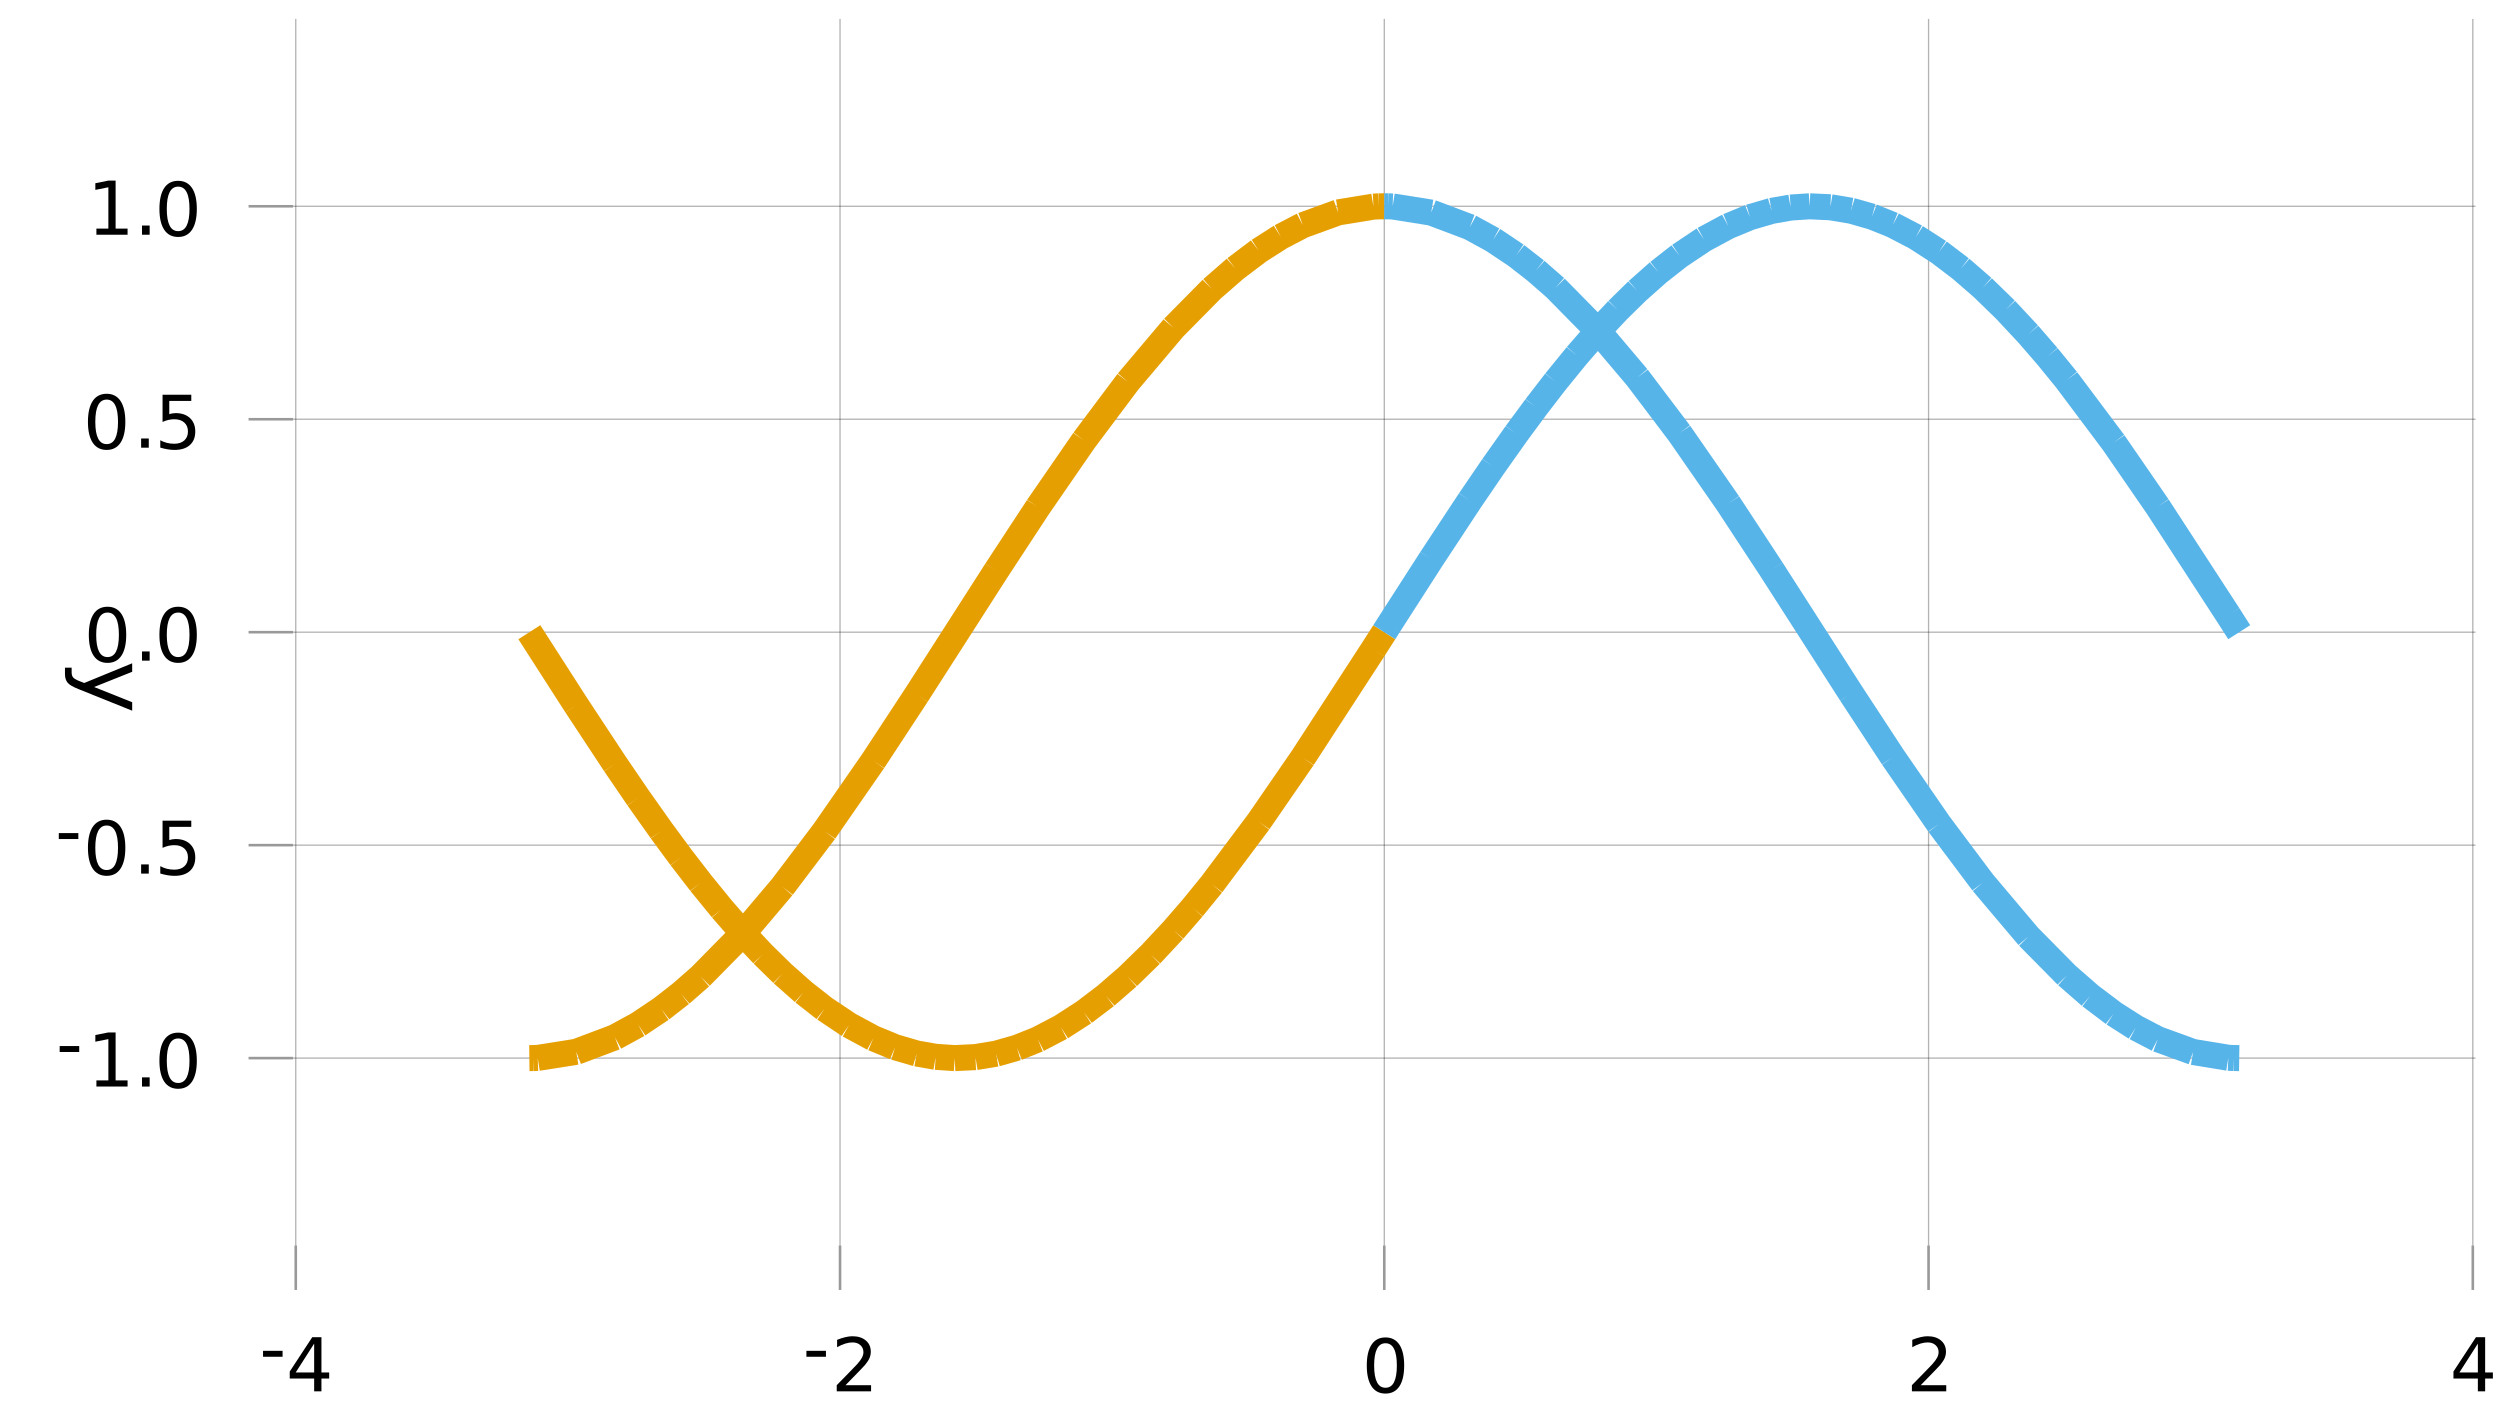 <?xml version="1.0" encoding="UTF-8"?>
<svg xmlns="http://www.w3.org/2000/svg" xmlns:xlink="http://www.w3.org/1999/xlink" width="960pt" height="540pt" viewBox="0 0 960 540" version="1.1">
<defs>
<g>
<symbol overflow="visible" id="glyph0-0">
<path style="stroke:none;" d="M 1.422 5.031 L 1.422 -20.094 L 15.672 -20.094 L 15.672 5.031 Z M 3.016 3.453 L 14.078 3.453 L 14.078 -18.5 L 3.016 -18.5 Z M 3.016 3.453 "/>
</symbol>
<symbol overflow="visible" id="glyph0-1">
<path style="stroke:none;" d="M 1.391 -8.953 L 8.891 -8.953 L 8.891 -6.672 L 1.391 -6.672 Z M 1.391 -8.953 "/>
</symbol>
<symbol overflow="visible" id="glyph0-2">
<path style="stroke:none;" d="M 10.766 -18.328 L 3.672 -7.234 L 10.766 -7.234 Z M 10.031 -20.781 L 13.562 -20.781 L 13.562 -7.234 L 16.531 -7.234 L 16.531 -4.906 L 13.562 -4.906 L 13.562 0 L 10.766 0 L 10.766 -4.906 L 1.391 -4.906 L 1.391 -7.609 Z M 10.031 -20.781 "/>
</symbol>
<symbol overflow="visible" id="glyph0-3">
<path style="stroke:none;" d="M 5.469 -2.359 L 15.281 -2.359 L 15.281 0 L 2.094 0 L 2.094 -2.359 C 3.156 -3.461 4.609 -4.945 6.453 -6.812 C 8.297 -8.676 9.453 -9.875 9.922 -10.406 C 10.816 -11.414 11.441 -12.27 11.797 -12.969 C 12.16 -13.676 12.344 -14.367 12.344 -15.047 C 12.344 -16.148 11.953 -17.047 11.172 -17.734 C 10.398 -18.43 9.395 -18.781 8.156 -18.781 C 7.27 -18.781 6.336 -18.629 5.359 -18.328 C 4.379 -18.023 3.336 -17.562 2.234 -16.938 L 2.234 -19.781 C 3.359 -20.227 4.41 -20.566 5.391 -20.797 C 6.379 -21.035 7.281 -21.156 8.094 -21.156 C 10.25 -21.156 11.969 -20.613 13.25 -19.531 C 14.531 -18.457 15.172 -17.02 15.172 -15.219 C 15.172 -14.363 15.008 -13.551 14.688 -12.781 C 14.363 -12.02 13.781 -11.125 12.938 -10.094 C 12.707 -9.82 11.969 -9.039 10.719 -7.75 C 9.477 -6.469 7.727 -4.672 5.469 -2.359 Z M 5.469 -2.359 "/>
</symbol>
<symbol overflow="visible" id="glyph0-4">
<path style="stroke:none;" d="M 9.062 -18.922 C 7.613 -18.922 6.523 -18.207 5.797 -16.781 C 5.066 -15.363 4.703 -13.227 4.703 -10.375 C 4.703 -7.52 5.066 -5.379 5.797 -3.953 C 6.523 -2.535 7.613 -1.828 9.062 -1.828 C 10.52 -1.828 11.609 -2.535 12.328 -3.953 C 13.055 -5.379 13.422 -7.52 13.422 -10.375 C 13.422 -13.227 13.055 -15.363 12.328 -16.781 C 11.609 -18.207 10.52 -18.922 9.062 -18.922 Z M 9.062 -21.156 C 11.383 -21.156 13.16 -20.234 14.391 -18.391 C 15.617 -16.547 16.234 -13.875 16.234 -10.375 C 16.234 -6.875 15.617 -4.203 14.391 -2.359 C 13.16 -0.516 11.383 0.406 9.062 0.406 C 6.727 0.406 4.945 -0.516 3.719 -2.359 C 2.488 -4.203 1.875 -6.875 1.875 -10.375 C 1.875 -13.875 2.488 -16.547 3.719 -18.391 C 4.945 -20.234 6.727 -21.156 9.062 -21.156 Z M 9.062 -21.156 "/>
</symbol>
<symbol overflow="visible" id="glyph0-5">
<path style="stroke:none;" d="M 3.531 -2.359 L 8.125 -2.359 L 8.125 -18.219 L 3.125 -17.219 L 3.125 -19.781 L 8.094 -20.781 L 10.906 -20.781 L 10.906 -2.359 L 15.5 -2.359 L 15.5 0 L 3.531 0 Z M 3.531 -2.359 "/>
</symbol>
<symbol overflow="visible" id="glyph0-6">
<path style="stroke:none;" d="M 3.047 -3.531 L 5.984 -3.531 L 5.984 0 L 3.047 0 Z M 3.047 -3.531 "/>
</symbol>
<symbol overflow="visible" id="glyph0-7">
<path style="stroke:none;" d="M 3.078 -20.781 L 14.109 -20.781 L 14.109 -18.406 L 5.656 -18.406 L 5.656 -13.312 C 6.062 -13.457 6.469 -13.562 6.875 -13.625 C 7.281 -13.695 7.688 -13.734 8.094 -13.734 C 10.414 -13.734 12.254 -13.098 13.609 -11.828 C 14.961 -10.555 15.641 -8.836 15.641 -6.672 C 15.641 -4.43 14.941 -2.691 13.547 -1.453 C 12.16 -0.211 10.203 0.406 7.672 0.406 C 6.797 0.406 5.906 0.328 5 0.172 C 4.094 0.023 3.16 -0.191 2.203 -0.484 L 2.203 -3.312 C 3.035 -2.852 3.895 -2.516 4.781 -2.297 C 5.676 -2.078 6.617 -1.969 7.609 -1.969 C 9.211 -1.969 10.484 -2.391 11.422 -3.234 C 12.359 -4.078 12.828 -5.223 12.828 -6.672 C 12.828 -8.117 12.359 -9.266 11.422 -10.109 C 10.484 -10.953 9.211 -11.375 7.609 -11.375 C 6.859 -11.375 6.109 -11.289 5.359 -11.125 C 4.617 -10.957 3.859 -10.695 3.078 -10.344 Z M 3.078 -20.781 "/>
</symbol>
<symbol overflow="visible" id="glyph1-0">
<path style="stroke:none;" d="M -6.047 1.703 L 24.109 1.703 L 24.109 18.812 L -6.047 18.812 Z M -4.141 3.625 L -4.141 16.906 L 22.188 16.906 L 22.188 3.625 Z M -4.141 3.625 "/>
</symbol>
<symbol overflow="visible" id="glyph1-1">
<path style="stroke:none;" d="M -1.734 11 C -3.961 10.133 -5.414 9.289 -6.094 8.469 C -6.77 7.645 -7.109 6.539 -7.109 5.156 L -7.109 2.703 L -4.547 2.703 L -4.547 4.516 C -4.547 5.359 -4.344 6.016 -3.938 6.484 C -3.539 6.953 -2.598 7.469 -1.109 8.031 L 0.297 8.578 L 18.703 1.016 L 18.703 4.281 L 4.078 10.125 L 18.703 15.969 L 18.703 19.219 Z M -1.734 11 "/>
</symbol>
</g>
</defs>
<g id="surface31">
<rect x="0" y="0" width="960" height="540" style="fill:rgb(100%,100%,100%);fill-opacity:1;stroke:none;"/>
<g style="fill:rgb(0%,0%,0%);fill-opacity:1;">
  <use xlink:href="#glyph0-1" x="99.617" y="527.668"/>
</g>
<g style="fill:rgb(0%,0%,0%);fill-opacity:1;">
  <use xlink:href="#glyph0-2" x="109.871" y="534.27"/>
</g>
<g style="fill:rgb(0%,0%,0%);fill-opacity:1;">
  <use xlink:href="#glyph0-1" x="308.273" y="527.668"/>
</g>
<g style="fill:rgb(0%,0%,0%);fill-opacity:1;">
  <use xlink:href="#glyph0-3" x="319.211" y="534.27"/>
</g>
<g style="fill:rgb(0%,0%,0%);fill-opacity:1;">
  <use xlink:href="#glyph0-4" x="522.969" y="534.727"/>
</g>
<g style="fill:rgb(0%,0%,0%);fill-opacity:1;">
  <use xlink:href="#glyph0-3" x="732.078" y="534.27"/>
</g>
<g style="fill:rgb(0%,0%,0%);fill-opacity:1;">
  <use xlink:href="#glyph0-2" x="940.734" y="534.27"/>
</g>
<g style="fill:rgb(0%,0%,0%);fill-opacity:1;">
  <use xlink:href="#glyph0-1" x="21.527" y="410.637"/>
</g>
<g style="fill:rgb(0%,0%,0%);fill-opacity:1;">
  <use xlink:href="#glyph0-5" x="33.488" y="417.238"/>
</g>
<g style="fill:rgb(0%,0%,0%);fill-opacity:1;">
  <use xlink:href="#glyph0-6" x="51.484" y="417.238"/>
</g>
<g style="fill:rgb(0%,0%,0%);fill-opacity:1;">
  <use xlink:href="#glyph0-4" x="59.344" y="417.695"/>
</g>
<g style="fill:rgb(0%,0%,0%);fill-opacity:1;">
  <use xlink:href="#glyph0-1" x="21.188" y="328.863"/>
</g>
<g style="fill:rgb(0%,0%,0%);fill-opacity:1;">
  <use xlink:href="#glyph0-4" x="31.895" y="335.918"/>
</g>
<g style="fill:rgb(0%,0%,0%);fill-opacity:1;">
  <use xlink:href="#glyph0-6" x="51.145" y="335.465"/>
</g>
<g style="fill:rgb(0%,0%,0%);fill-opacity:1;">
  <use xlink:href="#glyph0-7" x="59.344" y="335.918"/>
</g>
<g style="fill:rgb(0%,0%,0%);fill-opacity:1;">
  <use xlink:href="#glyph0-4" x="32.234" y="254.145"/>
</g>
<g style="fill:rgb(0%,0%,0%);fill-opacity:1;">
  <use xlink:href="#glyph0-6" x="51.484" y="253.688"/>
</g>
<g style="fill:rgb(0%,0%,0%);fill-opacity:1;">
  <use xlink:href="#glyph0-4" x="59.344" y="254.145"/>
</g>
<g style="fill:rgb(0%,0%,0%);fill-opacity:1;">
  <use xlink:href="#glyph0-4" x="31.895" y="172.367"/>
</g>
<g style="fill:rgb(0%,0%,0%);fill-opacity:1;">
  <use xlink:href="#glyph0-6" x="51.145" y="171.91"/>
</g>
<g style="fill:rgb(0%,0%,0%);fill-opacity:1;">
  <use xlink:href="#glyph0-7" x="59.344" y="172.367"/>
</g>
<g style="fill:rgb(0%,0%,0%);fill-opacity:1;">
  <use xlink:href="#glyph0-5" x="33.488" y="90.137"/>
</g>
<g style="fill:rgb(0%,0%,0%);fill-opacity:1;">
  <use xlink:href="#glyph0-6" x="51.484" y="90.137"/>
</g>
<g style="fill:rgb(0%,0%,0%);fill-opacity:1;">
  <use xlink:href="#glyph0-4" x="59.344" y="90.59"/>
</g>
<g style="fill:rgb(0%,0%,0%);fill-opacity:1;">
  <use xlink:href="#glyph1-1" x="32.055" y="253.688"/>
</g>
<path style="fill:none;stroke-width:0.5;stroke-linecap:butt;stroke-linejoin:miter;stroke:rgb(0%,0%,0%);stroke-opacity:0.3;stroke-miterlimit:10;" d="M 113.57 478.277 L 113.57 7.25 "/>
<path style="fill:none;stroke-width:0.5;stroke-linecap:butt;stroke-linejoin:miter;stroke:rgb(0%,0%,0%);stroke-opacity:0.3;stroke-miterlimit:10;" d="M 322.57 478.277 L 322.57 7.25 "/>
<path style="fill:none;stroke-width:0.5;stroke-linecap:butt;stroke-linejoin:miter;stroke:rgb(0%,0%,0%);stroke-opacity:0.3;stroke-miterlimit:10;" d="M 531.566 478.277 L 531.566 7.25 "/>
<path style="fill:none;stroke-width:0.5;stroke-linecap:butt;stroke-linejoin:miter;stroke:rgb(0%,0%,0%);stroke-opacity:0.3;stroke-miterlimit:10;" d="M 740.566 478.277 L 740.566 7.25 "/>
<path style="fill:none;stroke-width:0.5;stroke-linecap:butt;stroke-linejoin:miter;stroke:rgb(0%,0%,0%);stroke-opacity:0.3;stroke-miterlimit:10;" d="M 949.562 478.277 L 949.562 7.25 "/>
<path style="fill:none;stroke-width:0.5;stroke-linecap:butt;stroke-linejoin:miter;stroke:rgb(0%,0%,0%);stroke-opacity:0.3;stroke-miterlimit:10;" d="M 112.535 406.312 L 950.598 406.312 "/>
<path style="fill:none;stroke-width:0.5;stroke-linecap:butt;stroke-linejoin:miter;stroke:rgb(0%,0%,0%);stroke-opacity:0.3;stroke-miterlimit:10;" d="M 112.535 324.539 L 950.598 324.539 "/>
<path style="fill:none;stroke-width:0.5;stroke-linecap:butt;stroke-linejoin:miter;stroke:rgb(0%,0%,0%);stroke-opacity:0.3;stroke-miterlimit:10;" d="M 112.535 242.762 L 950.598 242.762 "/>
<path style="fill:none;stroke-width:0.5;stroke-linecap:butt;stroke-linejoin:miter;stroke:rgb(0%,0%,0%);stroke-opacity:0.3;stroke-miterlimit:10;" d="M 112.535 160.988 L 950.598 160.988 "/>
<path style="fill:none;stroke-width:0.5;stroke-linecap:butt;stroke-linejoin:miter;stroke:rgb(0%,0%,0%);stroke-opacity:0.3;stroke-miterlimit:10;" d="M 112.535 79.211 L 950.598 79.211 "/>
<path style="fill:none;stroke-width:1;stroke-linecap:butt;stroke-linejoin:miter;stroke:rgb(0%,0%,0%);stroke-opacity:0.4;stroke-miterlimit:10;" d="M 113.57 495.348 L 113.57 478.277 "/>
<path style="fill:none;stroke-width:1;stroke-linecap:butt;stroke-linejoin:miter;stroke:rgb(0%,0%,0%);stroke-opacity:0.4;stroke-miterlimit:10;" d="M 322.57 495.348 L 322.57 478.277 "/>
<path style="fill:none;stroke-width:1;stroke-linecap:butt;stroke-linejoin:miter;stroke:rgb(0%,0%,0%);stroke-opacity:0.4;stroke-miterlimit:10;" d="M 531.566 495.348 L 531.566 478.277 "/>
<path style="fill:none;stroke-width:1;stroke-linecap:butt;stroke-linejoin:miter;stroke:rgb(0%,0%,0%);stroke-opacity:0.4;stroke-miterlimit:10;" d="M 740.566 495.348 L 740.566 478.277 "/>
<path style="fill:none;stroke-width:1;stroke-linecap:butt;stroke-linejoin:miter;stroke:rgb(0%,0%,0%);stroke-opacity:0.4;stroke-miterlimit:10;" d="M 949.562 495.348 L 949.562 478.277 "/>
<path style="fill:none;stroke-width:1;stroke-linecap:butt;stroke-linejoin:miter;stroke:rgb(0%,0%,0%);stroke-opacity:0.4;stroke-miterlimit:10;" d="M 95.449 406.312 L 112.535 406.312 "/>
<path style="fill:none;stroke-width:1;stroke-linecap:butt;stroke-linejoin:miter;stroke:rgb(0%,0%,0%);stroke-opacity:0.4;stroke-miterlimit:10;" d="M 95.449 324.539 L 112.535 324.539 "/>
<path style="fill:none;stroke-width:1;stroke-linecap:butt;stroke-linejoin:miter;stroke:rgb(0%,0%,0%);stroke-opacity:0.4;stroke-miterlimit:10;" d="M 95.449 242.762 L 112.535 242.762 "/>
<path style="fill:none;stroke-width:1;stroke-linecap:butt;stroke-linejoin:miter;stroke:rgb(0%,0%,0%);stroke-opacity:0.4;stroke-miterlimit:10;" d="M 95.449 160.988 L 112.535 160.988 "/>
<path style="fill:none;stroke-width:1;stroke-linecap:butt;stroke-linejoin:miter;stroke:rgb(0%,0%,0%);stroke-opacity:0.4;stroke-miterlimit:10;" d="M 95.449 79.211 L 112.535 79.211 "/>
<path style="fill:none;stroke-width:10;stroke-linecap:butt;stroke-linejoin:miter;stroke:rgb(90.196%,62.353%,0%);stroke-opacity:1;stroke-miterlimit:10;" d="M 203.273 242.762 L 204.879 245.27 M 204.879 245.27 L 206.48 247.777 M 206.48 247.777 L 221.301 270.84 M 221.301 270.84 L 236.125 293.332 M 236.125 293.332 L 245.031 306.391 M 245.031 306.391 L 253.941 318.988 M 253.941 318.988 L 261.473 329.211 M 261.473 329.211 L 269.004 338.984 M 269.004 338.984 L 277.184 349.031 M 277.184 349.031 L 285.363 358.43 M 285.363 358.43 L 292.906 366.465 M 292.906 366.465 L 300.449 373.859 M 300.449 373.859 L 308.535 381.027 M 308.535 381.027 L 316.621 387.367 M 316.621 387.367 L 325.988 393.625 M 325.988 393.625 L 335.359 398.676 M 335.359 398.676 L 343.684 402.113 M 343.684 402.113 L 352.008 404.539 M 352.008 404.539 L 359.309 405.82 M 359.309 405.82 L 366.609 406.309 M 366.609 406.309 L 374.57 405.93 M 374.57 405.93 L 382.531 404.605 M 382.531 404.605 L 390.539 402.328 M 390.539 402.328 L 398.543 399.113 M 398.543 399.113 L 407.398 394.492 M 407.398 394.492 L 416.25 388.781 M 416.25 388.781 L 424.672 382.375 M 424.672 382.375 L 433.098 375.062 M 433.098 375.062 L 441.855 366.547 M 441.855 366.547 L 450.613 357.164 M 450.613 357.164 L 457.984 348.641 M 457.984 348.641 L 465.359 339.59 M 465.359 339.59 L 483.359 315.562 M 483.359 315.562 L 500.285 290.996 M 500.285 290.996 L 527.395 249.289 M 527.395 249.289 L 531.566 242.762 M 531.566 242.762 "/>
<path style="fill:none;stroke-width:10;stroke-linecap:butt;stroke-linejoin:miter;stroke:rgb(33.725%,70.588%,91.373%);stroke-opacity:1;stroke-miterlimit:10;" d="M 531.566 242.762 L 533.172 240.254 M 533.172 240.254 L 534.773 237.746 M 534.773 237.746 L 549.594 214.688 M 549.594 214.688 L 564.418 192.191 M 564.418 192.191 L 573.324 179.133 M 573.324 179.133 L 582.234 166.535 M 582.234 166.535 L 589.766 156.312 M 589.766 156.312 L 597.297 146.539 M 597.297 146.539 L 605.477 136.492 M 605.477 136.492 L 613.656 127.094 M 613.656 127.094 L 621.199 119.059 M 621.199 119.059 L 628.742 111.664 M 628.742 111.664 L 636.828 104.496 M 636.828 104.496 L 644.914 98.16 M 644.914 98.16 L 654.281 91.898 M 654.281 91.898 L 663.652 86.848 M 663.652 86.848 L 671.977 83.414 M 671.977 83.414 L 680.301 80.984 M 680.301 80.984 L 687.602 79.703 M 687.602 79.703 L 694.902 79.215 M 694.902 79.215 L 702.863 79.594 M 702.863 79.594 L 710.824 80.918 M 710.824 80.918 L 718.828 83.195 M 718.828 83.195 L 726.836 86.41 M 726.836 86.41 L 735.691 91.035 M 735.691 91.035 L 744.543 96.742 M 744.543 96.742 L 752.965 103.148 M 752.965 103.148 L 761.391 110.461 M 761.391 110.461 L 770.148 118.977 M 770.148 118.977 L 778.906 128.359 M 778.906 128.359 L 786.277 136.883 M 786.277 136.883 L 793.652 145.934 M 793.652 145.934 L 811.652 169.961 M 811.652 169.961 L 828.574 194.527 M 828.574 194.527 L 855.688 236.234 M 855.688 236.234 L 859.859 242.762 M 859.859 242.762 "/>
<path style="fill:none;stroke-width:10;stroke-linecap:butt;stroke-linejoin:miter;stroke:rgb(90.196%,62.353%,0%);stroke-opacity:1;stroke-miterlimit:10;" d="M 203.273 406.312 L 204.879 406.293 M 204.879 406.293 L 206.48 406.234 M 206.48 406.234 L 221.301 403.887 M 221.301 403.887 L 236.125 398.297 M 236.125 398.297 L 245.031 393.43 M 245.031 393.43 L 253.941 387.465 M 253.941 387.465 L 261.473 381.598 M 261.473 381.598 L 269.004 375.012 M 269.004 375.012 L 285.363 358.391 M 285.363 358.391 L 300.449 340.551 M 300.449 340.551 L 316.621 319.176 M 316.621 319.176 L 335.359 292.16 M 335.359 292.16 L 352.008 266.797 M 352.008 266.797 L 366.609 244.031 M 366.609 244.031 L 382.531 219.195 M 382.531 219.195 L 398.543 194.766 M 398.543 194.766 L 416.25 169.09 M 416.25 169.09 L 433.098 146.605 M 433.098 146.605 L 450.613 125.883 M 450.613 125.883 L 465.359 110.953 M 465.359 110.953 L 474.359 103.113 M 474.359 103.113 L 483.359 96.309 M 483.359 96.309 L 491.82 90.898 M 491.82 90.898 L 500.285 86.484 M 500.285 86.484 L 513.84 81.559 M 513.84 81.559 L 527.395 79.34 M 527.395 79.34 L 529.48 79.242 M 529.48 79.242 L 531.566 79.211 M 531.566 79.211 "/>
<path style="fill:none;stroke-width:10;stroke-linecap:butt;stroke-linejoin:miter;stroke:rgb(33.725%,70.588%,91.373%);stroke-opacity:1;stroke-miterlimit:10;" d="M 531.566 79.211 L 533.172 79.23 M 533.172 79.23 L 534.773 79.289 M 534.773 79.289 L 549.594 81.637 M 549.594 81.637 L 564.418 87.227 M 564.418 87.227 L 573.324 92.098 M 573.324 92.098 L 582.234 98.059 M 582.234 98.059 L 589.766 103.926 M 589.766 103.926 L 597.297 110.512 M 597.297 110.512 L 613.656 127.133 M 613.656 127.133 L 628.742 144.973 M 628.742 144.973 L 644.914 166.352 M 644.914 166.352 L 663.652 193.363 M 663.652 193.363 L 680.301 218.727 M 680.301 218.727 L 694.902 241.492 M 694.902 241.492 L 710.824 266.328 M 710.824 266.328 L 726.836 290.758 M 726.836 290.758 L 744.543 316.434 M 744.543 316.434 L 761.391 338.918 M 761.391 338.918 L 778.906 359.641 M 778.906 359.641 L 793.652 374.57 M 793.652 374.57 L 802.652 382.41 M 802.652 382.41 L 811.652 389.219 M 811.652 389.219 L 820.113 394.625 M 820.113 394.625 L 828.574 399.039 M 828.574 399.039 L 842.133 403.965 M 842.133 403.965 L 855.688 406.184 M 855.688 406.184 L 857.773 406.281 M 857.773 406.281 L 859.859 406.312 M 859.859 406.312 "/>
</g>
</svg>
